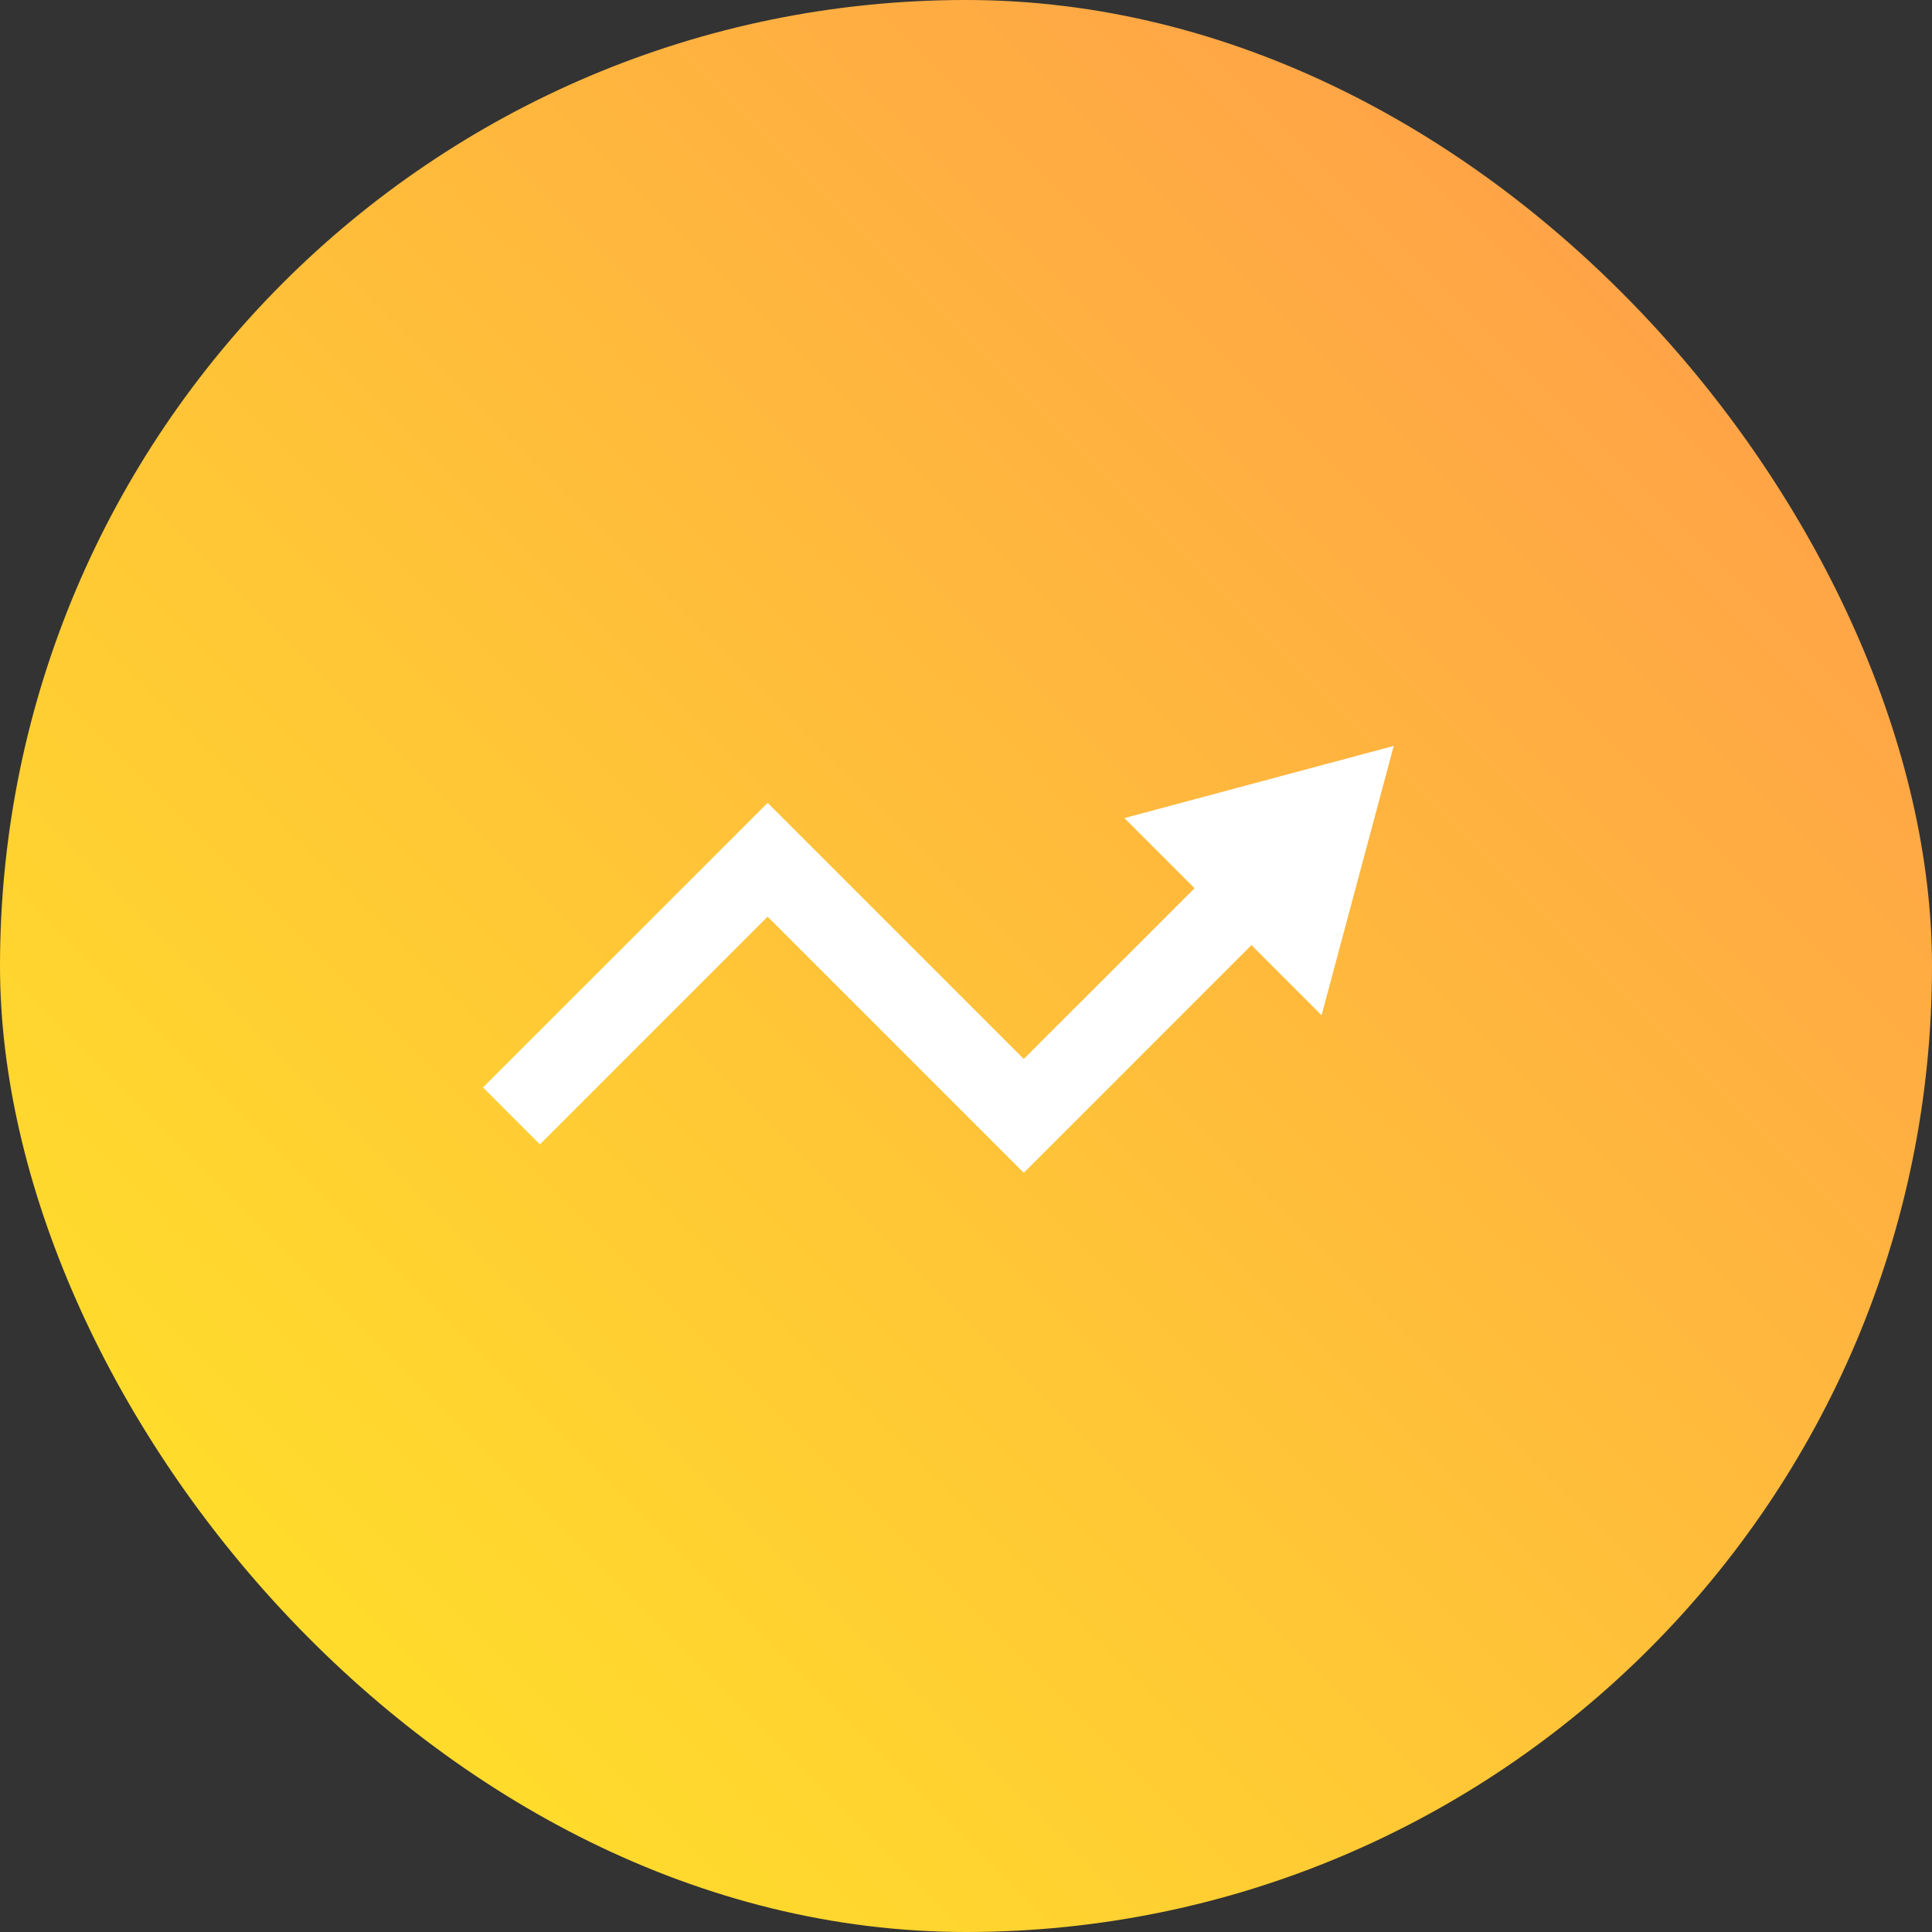 <svg width="48" height="48" viewBox="0 0 48 48" fill="none" xmlns="http://www.w3.org/2000/svg">
<rect x="0" y="0" width="48" height="48" fill="#333333" stroke="none"/>
<rect width="48" height="48" rx="24" fill="url(#paint0_linear_18_1921)"/>
<path fill-rule="evenodd" clip-rule="evenodd" d="M13.414 28.432L12 27.017L19.071 19.946L25.435 26.31L29.678 22.068L27.935 20.325L34.627 18.532L32.834 25.224L31.092 23.482L25.435 29.139L19.071 22.775L13.414 28.432Z" fill="white"/>
<defs>
<linearGradient id="paint0_linear_18_1921" x1="48" y1="0" x2="0" y2="48" gradientUnits="userSpaceOnUse">
<stop stop-color="#FF974D"/>
<stop offset="1" stop-color="#FFE925"/>
</linearGradient>
</defs>
</svg>
